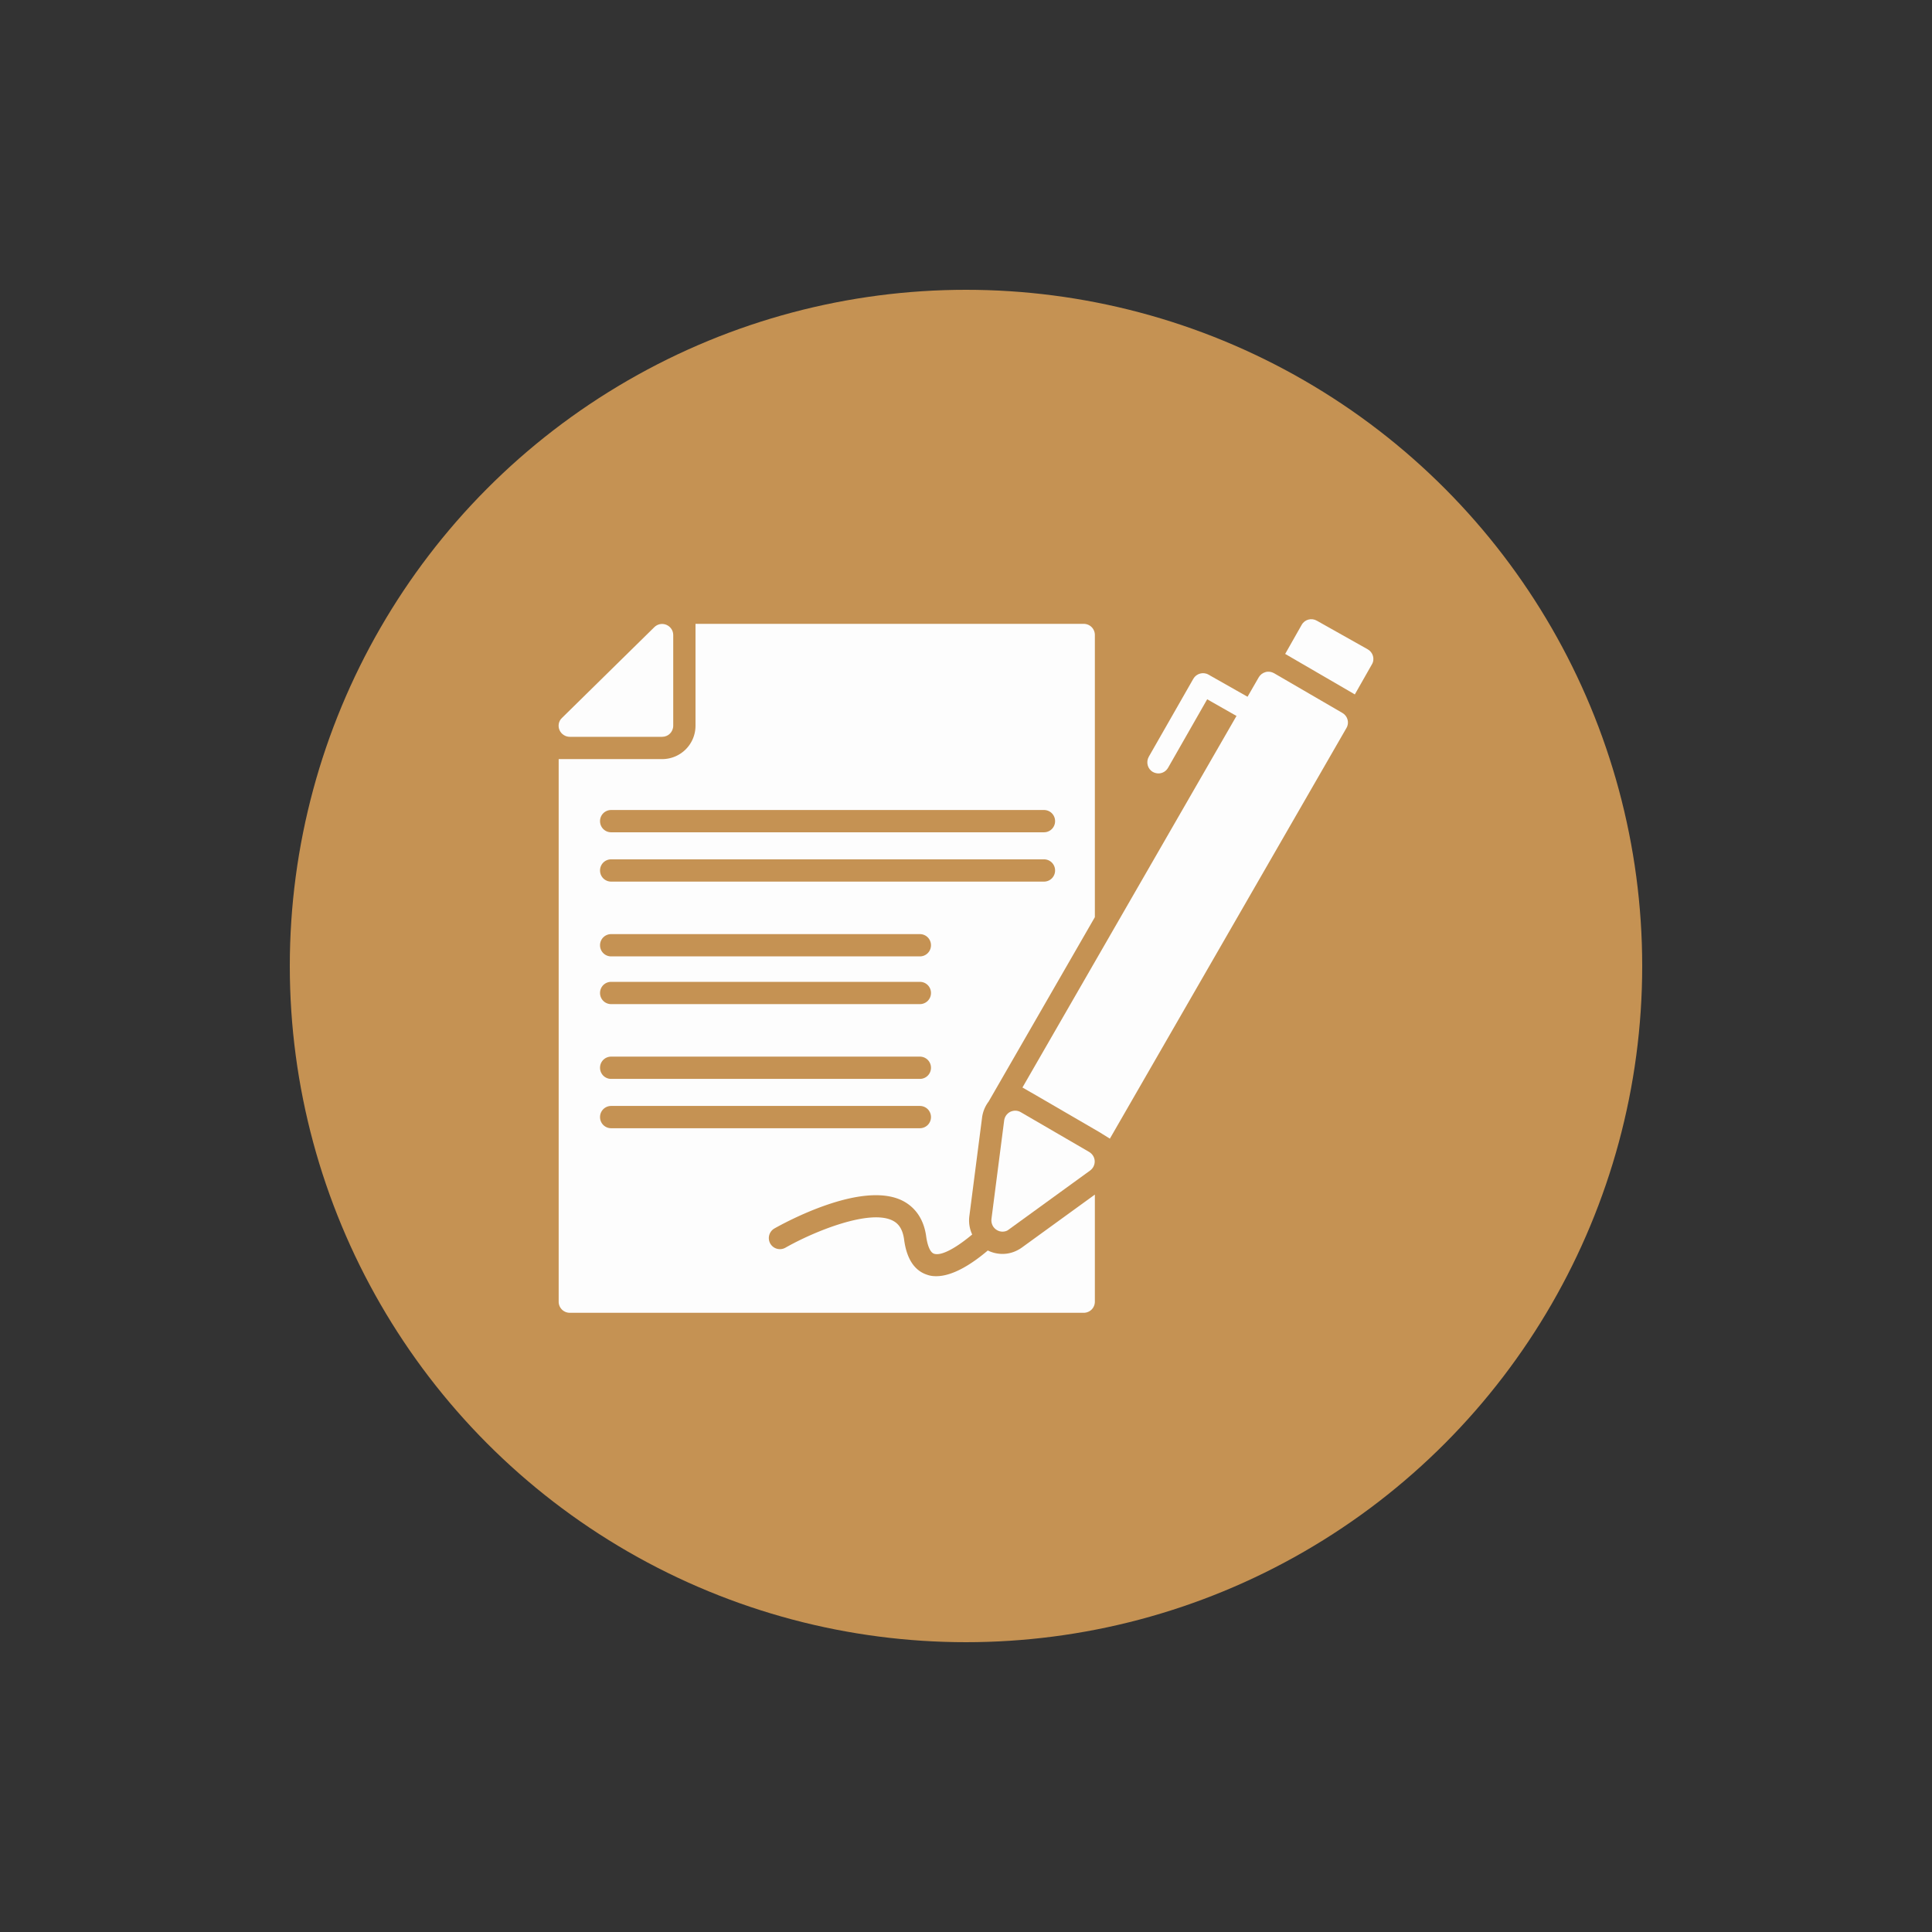 <svg xmlns="http://www.w3.org/2000/svg" version="1.1" xmlns:xlink="http://www.w3.org/1999/xlink" width="512" height="512" x="0" y="0" viewBox="0 0 850 850" style="enable-background:new 0 0 512 512" xml:space="preserve" fill-rule="evenodd"><rect x="0" y="0" width="850" height="850" fill="#333333" stroke="none"/><g transform="matrix(0.7,0,0,0.7,127.5,127.5)"><circle cx="425" cy="425" r="425" fill="#c59253" opacity="1" data-original="#ea4c89"></circle><g fill="#fdfdfd"><path d="M498.99 642.96h-323c-3.9 0-7-3.1-7-7v-341h65c11.63 0 21-9.37 21-21v-64h244c3.9 0 7 3.1 7 7v177.35l-66.76 115.88c-2.2 2.9-3.65 6.36-4.13 10.08l-8 62c-.51 4.01.15 7.97 1.79 11.48-9.21 7.7-18.94 13.66-23.9 12.11-3.3-1-4.6-7.9-5-10.8-1.8-13.4-9.2-19.7-15-22.6-25.8-12.8-74.9 14.4-80.4 17.5a6.99 6.99 0 0 0-2.6 9.5c1.9 3.3 6.1 4.5 9.5 2.6 18.3-10.4 52.8-24.3 67.3-17.1 2.6 1.3 6.2 3.9 7.3 11.9 1.6 12.3 6.6 19.8 14.8 22.3 1.7.6 3.5.8 5.4.8 10.77 0 23.01-8.16 32.42-16.16 2.88 1.42 6.07 2.16 9.28 2.16 4.4 0 8.66-1.49 12.22-4.07l45.78-33.21v67.28c0 3.9-3.1 7-7 7zm-103-116h-194c-3.9 0-7-3.1-7-7s3.1-7 7-7h194c3.9 0 7 3.1 7 7s-3.1 7-7 7zm0-31h-194c-3.9 0-7-3.1-7-7s3.1-7 7-7h194c3.9 0 7 3.1 7 7s-3.1 7-7 7zm0-47h-194c-3.9 0-7-3.1-7-7s3.1-7 7-7h194c3.9 0 7 3.1 7 7s-3.1 7-7 7zm0-30h-194c-3.9 0-7-3.1-7-7s3.1-7 7-7h194c3.9 0 7 3.1 7 7s-3.1 7-7 7zm78-47h-272c-3.9 0-7-3.1-7-7s3.1-7 7-7h272c3.9 0 7 3.1 7 7s-3.1 7-7 7zm0-31h-272c-3.9 0-7-3.1-7-7s3.1-7 7-7h272c3.9 0 7 3.1 7 7s-3.1 7-7 7z" fill="#fdfdfd" opacity="1" data-original="#fdfdfd"></path><path d="M233.99 280.96h-58c-2.8 0-5.4-1.7-6.5-4.3s-.5-5.7 1.6-7.6l58-57c2-2 5-2.6 7.6-1.5s4.3 3.6 4.3 6.4v57c0 3.9-3.1 7-7 7zM460.48 501.36l148.51-257.8c.9-1.6 2.5-2.8 4.3-3.3s3.7-.2 5.3.7l43 25c3.3 1.9 4.5 6.2 2.5 9.5L515.43 533.51l-4.5-2.79c-.49-.34-.99-.66-1.51-.96l-.88-.52-.02-.01-33.63-19.55-.02-.01-8.45-4.91c-.32-.19-.65-.37-.99-.54zM447.99 591.96c-1.2 0-2.5-.3-3.6-1-2.4-1.4-3.7-4.1-3.4-6.9l8-62c.3-2.3 1.7-4.3 3.8-5.4 2.1-1 4.6-1 6.6.2l43 25c2 1.2 3.4 3.3 3.5 5.7s-1 4.6-2.9 6l-51 37c-1.1 1-2.6 1.4-4 1.4zM625.61 228.85l10.38-18.29c1.9-3.4 6.2-4.5 9.5-2.6l32 18c1.6.9 2.8 2.4 3.3 4.2s.3 3.7-.7 5.3l-10.71 18.86c-.25-.15-.5-.31-.75-.46l-43.01-25z" fill="#fdfdfd" opacity="1" data-original="#fdfdfd"></path><path d="M545.99 303.96c-1.2 0-2.4-.3-3.5-.9-3.4-1.9-4.5-6.2-2.6-9.6l28-49c1.9-3.3 6.2-4.5 9.5-2.6l30 17c3.4 1.9 4.5 6.2 2.6 9.5-1.9 3.4-6.2 4.5-9.5 2.6l-23.9-13.6-24.5 42.9c-1.3 2.4-3.7 3.7-6.1 3.7z" fill="#fdfdfd" opacity="1" data-original="#fdfdfd"></path></g></g></svg>